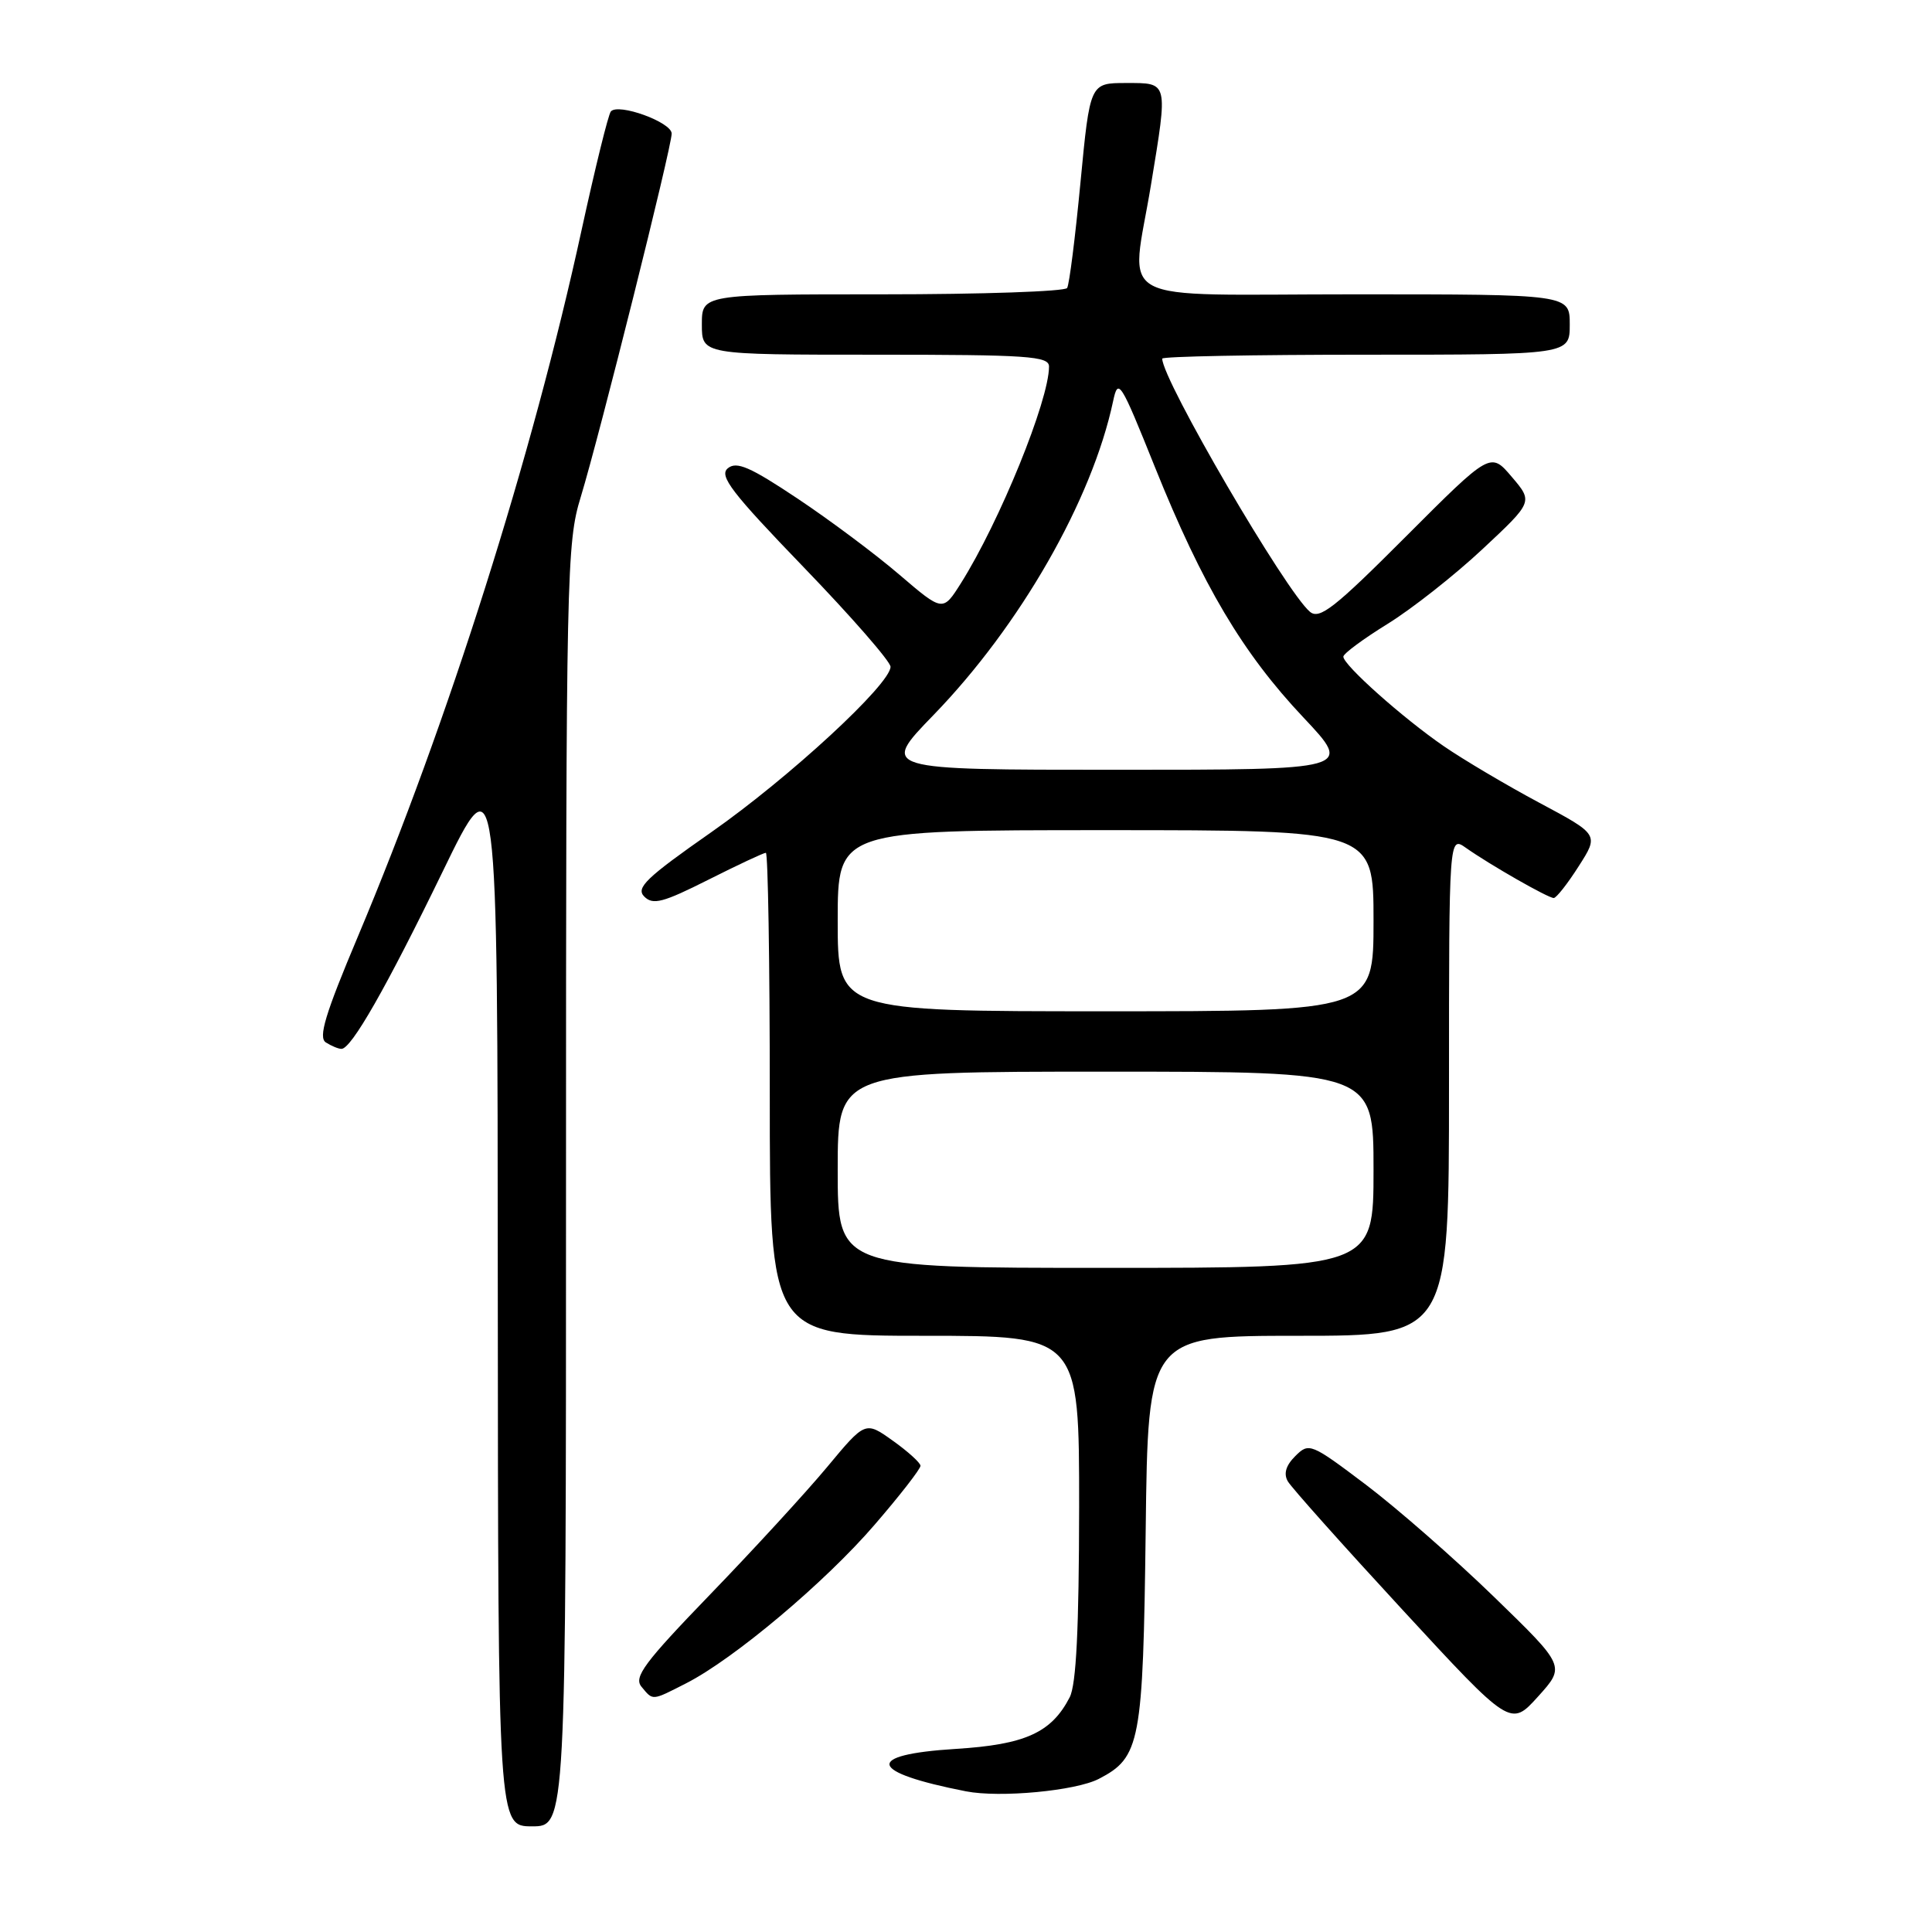 <?xml version="1.0" encoding="UTF-8" standalone="no"?>
<!DOCTYPE svg PUBLIC "-//W3C//DTD SVG 1.1//EN" "http://www.w3.org/Graphics/SVG/1.1/DTD/svg11.dtd" >
<svg xmlns="http://www.w3.org/2000/svg" xmlns:xlink="http://www.w3.org/1999/xlink" version="1.1" viewBox="0 0 256 256">
 <g >
 <path fill="currentColor"
d=" M 75.00 157.11 C 75.00 75.85 75.08 71.94 76.95 65.86 C 79.43 57.73 89.00 19.51 89.00 17.70 C 89.00 16.19 81.91 13.62 80.94 14.77 C 80.60 15.17 78.86 22.25 77.06 30.50 C 70.56 60.39 59.38 95.69 47.42 124.10 C 43.08 134.40 42.15 137.48 43.18 138.13 C 43.91 138.59 44.83 138.98 45.24 138.98 C 46.54 139.01 51.17 130.90 58.65 115.50 C 65.93 100.50 65.93 100.50 65.96 171.25 C 66.00 242.00 66.00 242.00 70.50 242.00 C 75.00 242.00 75.00 242.00 75.00 157.11 Z  M 145.60 235.71 C 151.10 232.86 151.46 230.96 151.81 202.75 C 152.12 177.00 152.12 177.00 172.06 177.00 C 192.00 177.00 192.00 177.00 192.00 143.88 C 192.00 110.76 192.00 110.76 194.25 112.35 C 197.46 114.61 205.14 119.00 205.88 118.99 C 206.22 118.99 207.71 117.10 209.18 114.79 C 211.87 110.59 211.87 110.59 203.97 106.37 C 199.63 104.05 193.92 100.67 191.29 98.86 C 185.88 95.14 178.00 88.12 178.00 87.01 C 178.00 86.61 180.64 84.66 183.86 82.67 C 187.08 80.68 192.73 76.23 196.42 72.78 C 203.14 66.50 203.14 66.50 200.32 63.19 C 197.50 59.87 197.50 59.87 186.29 71.09 C 176.84 80.56 174.85 82.12 173.58 81.07 C 170.40 78.43 154.00 50.33 154.00 47.52 C 154.00 47.23 166.15 47.00 181.00 47.00 C 208.00 47.00 208.00 47.00 208.00 43.00 C 208.00 39.00 208.00 39.00 179.50 39.00 C 146.68 39.00 149.85 40.71 152.51 24.50 C 154.78 10.70 154.85 11.00 149.21 11.00 C 144.43 11.00 144.43 11.00 143.17 24.16 C 142.48 31.40 141.69 37.70 141.40 38.16 C 141.12 38.62 130.11 39.00 116.94 39.00 C 93.00 39.00 93.00 39.00 93.00 43.00 C 93.00 47.00 93.00 47.00 116.00 47.00 C 136.26 47.00 139.00 47.19 139.00 48.57 C 139.00 53.06 132.45 69.15 127.32 77.29 C 124.93 81.07 124.93 81.07 119.21 76.18 C 116.07 73.48 109.98 68.93 105.69 66.07 C 99.38 61.86 97.60 61.09 96.44 62.05 C 95.24 63.04 96.92 65.24 106.50 75.17 C 112.83 81.73 118.00 87.66 118.00 88.35 C 118.00 90.65 104.58 103.04 94.25 110.27 C 85.60 116.32 84.22 117.65 85.37 118.80 C 86.52 119.95 87.84 119.60 93.84 116.58 C 97.75 114.61 101.19 113.00 101.48 113.00 C 101.76 113.00 102.00 127.40 102.00 145.00 C 102.00 177.00 102.00 177.00 122.50 177.00 C 143.00 177.00 143.00 177.00 142.99 199.75 C 142.97 215.82 142.61 223.21 141.74 224.90 C 139.32 229.59 135.85 231.17 126.62 231.74 C 114.45 232.50 115.01 234.82 128.00 237.36 C 132.50 238.24 142.53 237.30 145.60 235.71 Z  M 197.97 211.60 C 192.76 206.54 185.12 199.86 181.00 196.74 C 173.70 191.23 173.45 191.13 171.64 192.93 C 170.39 194.17 170.06 195.27 170.64 196.28 C 171.11 197.10 177.95 204.76 185.83 213.30 C 200.16 228.83 200.16 228.83 203.80 224.80 C 207.43 220.78 207.43 220.78 197.97 211.60 Z  M 90.93 223.04 C 97.26 219.81 109.36 209.63 115.88 202.05 C 119.25 198.15 121.99 194.62 121.97 194.22 C 121.96 193.83 120.31 192.33 118.30 190.90 C 114.66 188.30 114.66 188.30 109.59 194.40 C 106.80 197.75 99.84 205.33 94.13 211.24 C 85.38 220.30 83.94 222.23 85.00 223.50 C 86.55 225.37 86.32 225.39 90.93 223.04 Z  M 111.00 155.00 C 111.00 142.00 111.00 142.00 146.50 142.00 C 182.00 142.00 182.00 142.00 182.00 155.00 C 182.00 168.00 182.00 168.00 146.50 168.00 C 111.00 168.00 111.00 168.00 111.00 155.00 Z  M 111.00 122.00 C 111.00 110.00 111.00 110.00 146.50 110.00 C 182.00 110.00 182.00 110.00 182.00 122.00 C 182.00 134.00 182.00 134.00 146.50 134.00 C 111.00 134.00 111.00 134.00 111.00 122.00 Z  M 123.69 94.75 C 135.18 82.90 144.71 66.25 147.49 53.17 C 148.16 50.02 148.45 50.48 153.04 61.91 C 159.34 77.58 164.66 86.54 172.71 95.07 C 179.24 102.00 179.24 102.00 147.95 102.00 C 116.66 102.00 116.66 102.00 123.69 94.75 Z "/>
</g>
</svg>